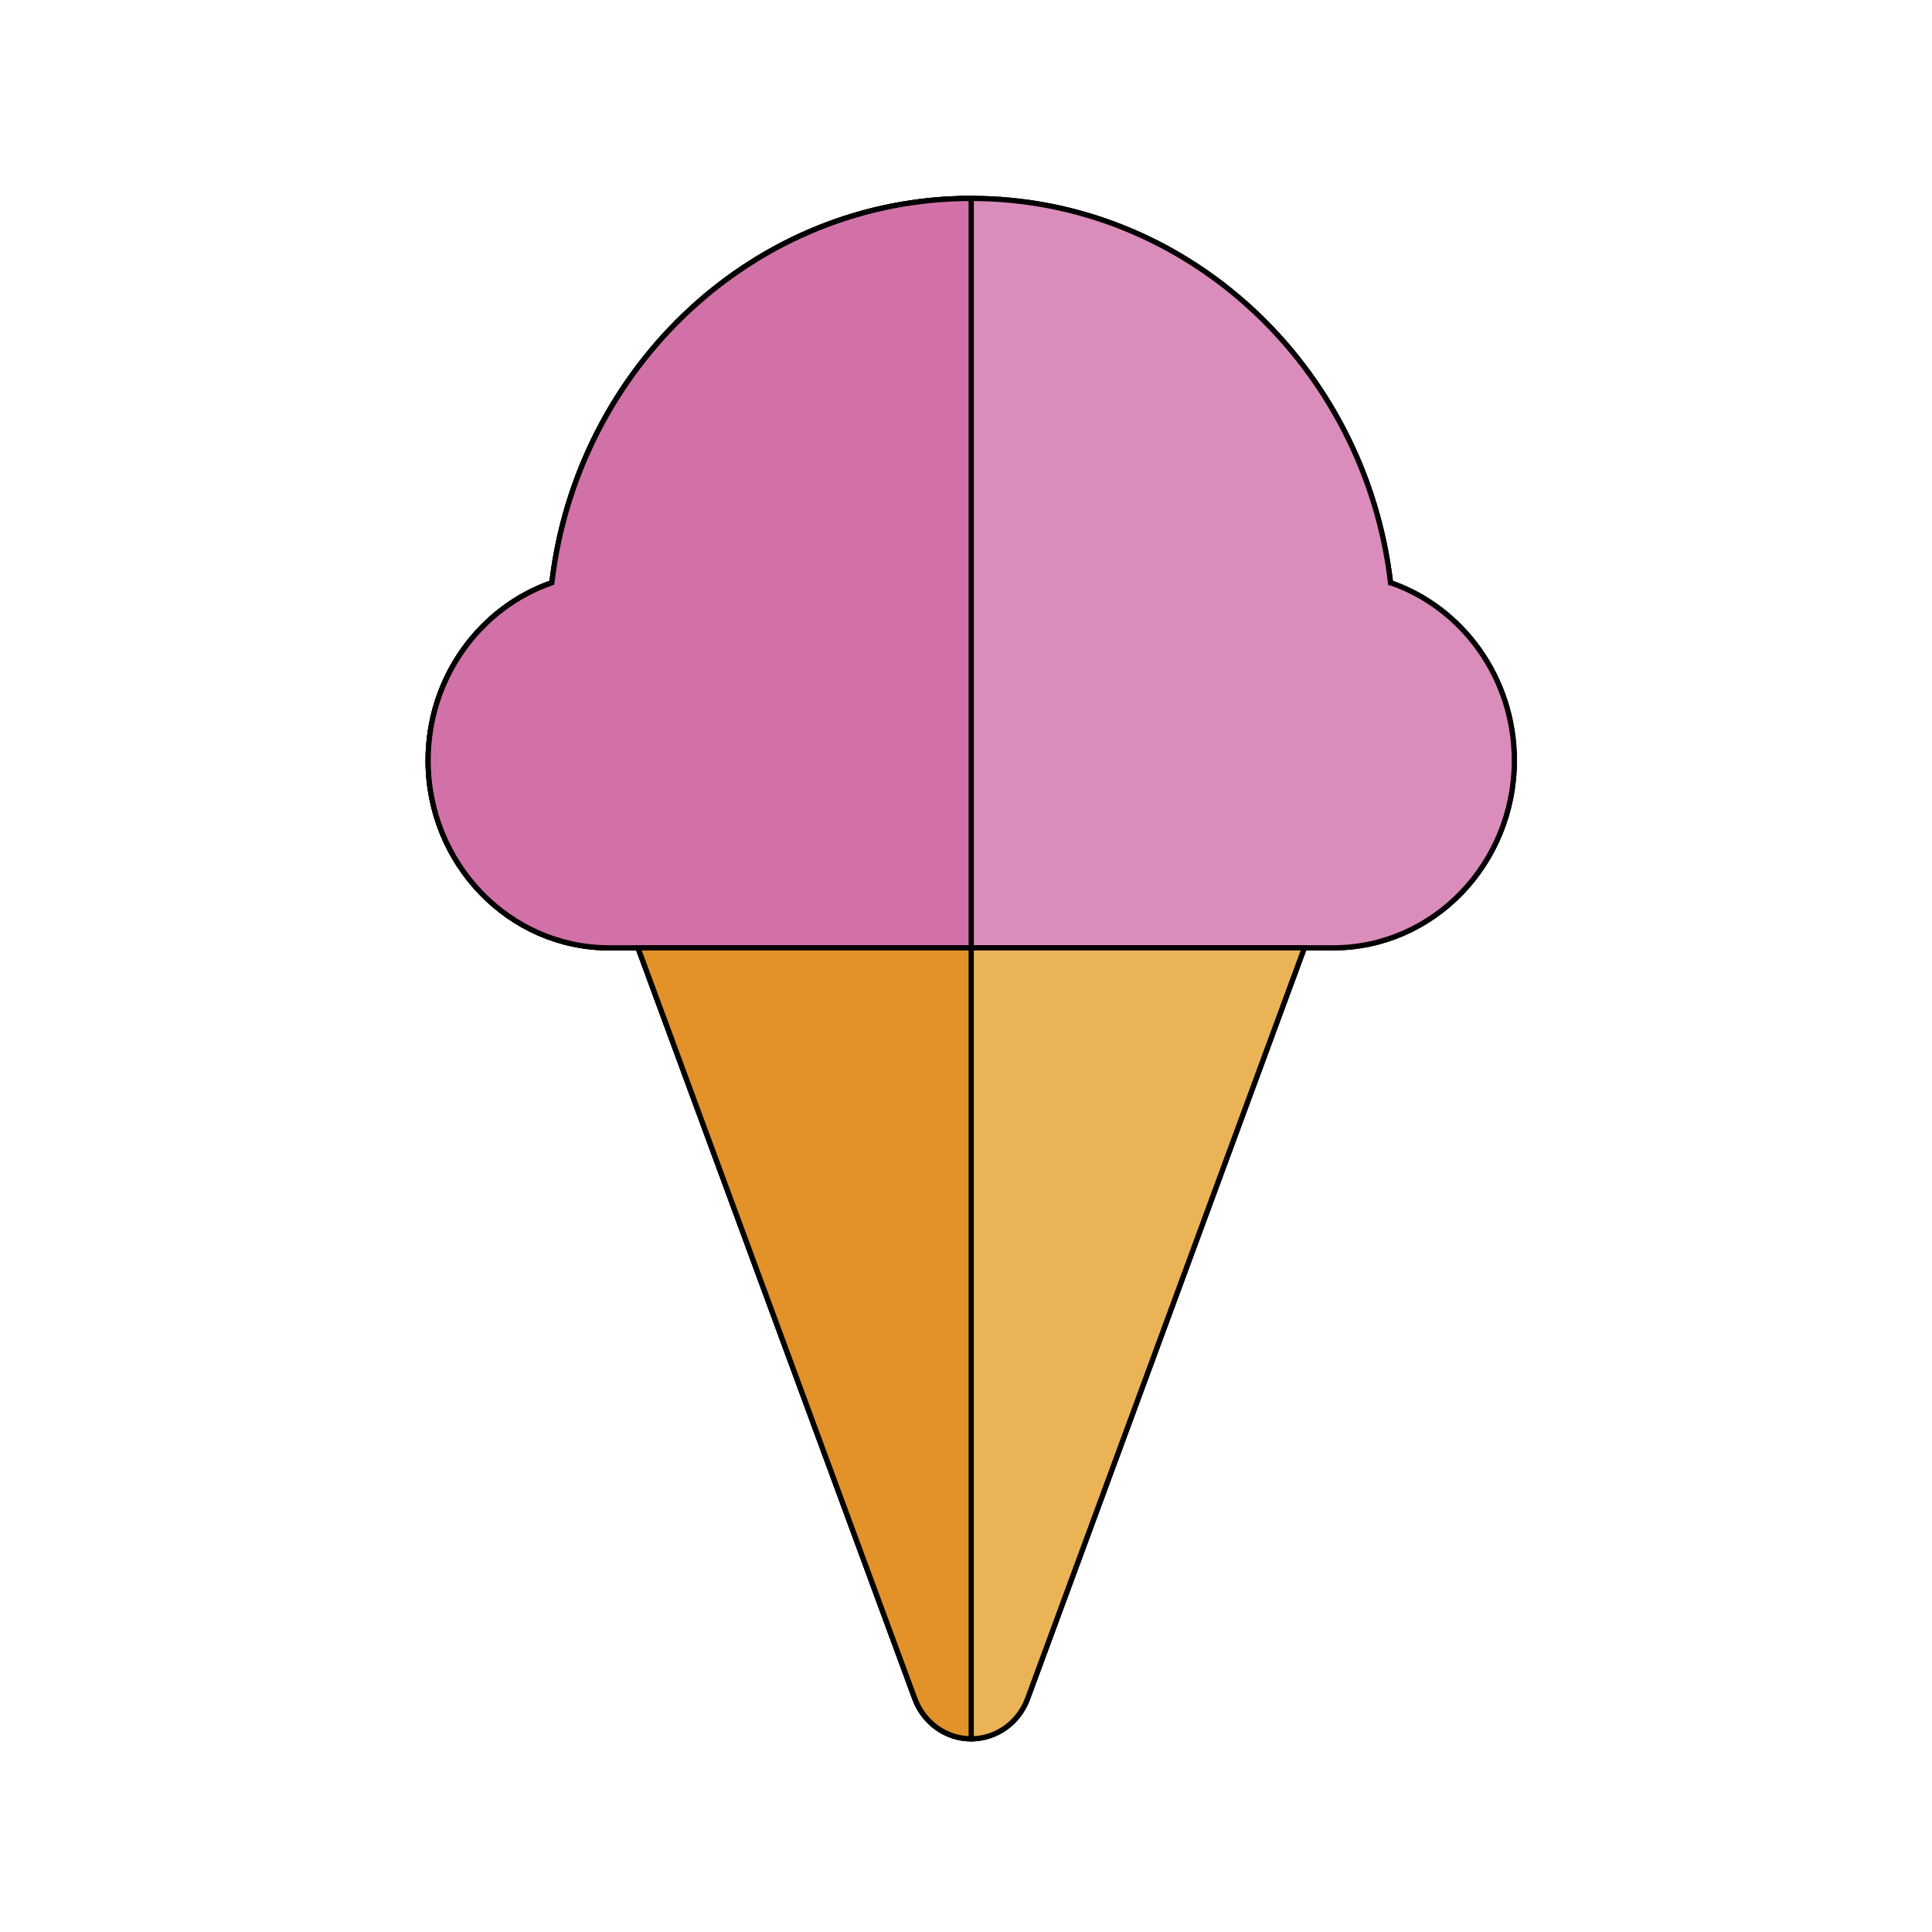 <svg width="370.018" height="370.018" xmlns="http://www.w3.org/2000/svg" xmlns:svg="http://www.w3.org/2000/svg">
 <g>
  <title>Layer 1</title>
  <g stroke="null" id="svg_1">
   <path stroke="null" id="svg_2" fill="#EAB355" d="m266.32,111.605c-4.841,-41.413 -39.012,-73.605 -80.311,-73.605s-75.47,32.192 -80.311,73.605c-13.758,4.762 -23.703,18.222 -23.703,34.042c0,19.785 15.554,35.882 34.671,35.882l5.531,0l53.016,143.793c1.709,4.635 6.004,7.696 10.797,7.696s9.088,-3.062 10.797,-7.696l53.016,-143.793l5.531,0c19.117,0 34.671,-16.096 34.671,-35.882c-0.002,-15.819 -9.946,-29.28 -23.704,-34.042z"/>
   <path stroke="null" id="svg_3" fill="#DA8CBA" d="m266.32,111.605c-4.841,-41.413 -39.012,-73.605 -80.311,-73.605s-75.47,32.192 -80.311,73.605c-13.758,4.762 -23.703,18.222 -23.703,34.042c0,19.785 15.554,35.882 34.671,35.882l5.531,0l12.369,0l12.369,0l39.076,0l39.076,0l12.369,0l12.369,0l5.531,0c19.117,0 34.671,-16.096 34.671,-35.882c-0.002,-15.819 -9.947,-29.28 -23.704,-34.042z"/>
   <path stroke="null" id="svg_4" fill="#EAB355" d="m237.452,181.53l-12.369,0l-39.076,0l-39.076,0l-12.369,0l-12.369,0l53.016,143.793c1.709,4.635 6.004,7.696 10.797,7.696s9.088,-3.062 10.797,-7.696l53.016,-143.793l-12.368,0l0,0z"/>
   <path stroke="null" id="svg_5" fill="#D271A8" d="m146.932,181.53l39.076,0l0,-143.53c-41.3,0 -75.47,32.192 -80.311,73.605c-13.758,4.762 -23.703,18.222 -23.703,34.042c0,19.785 15.554,35.882 34.671,35.882l5.531,0l12.369,0l12.368,0l0,0.001z"/>
   <path stroke="null" id="svg_6" fill="#E29229" d="m146.932,181.53l-12.369,0l-12.369,0l53.016,143.793c1.709,4.635 6.004,7.696 10.797,7.696l0,-151.488l-39.076,0l0,0z"/>
  </g>
  <g id="svg_7"/>
  <g id="svg_8"/>
  <g id="svg_9"/>
  <g id="svg_10"/>
  <g id="svg_11"/>
  <g id="svg_12"/>
  <g id="svg_13"/>
  <g id="svg_14"/>
  <g id="svg_15"/>
  <g id="svg_16"/>
  <g id="svg_17"/>
  <g id="svg_18"/>
  <g id="svg_19"/>
  <g id="svg_20"/>
  <g id="svg_21"/>
 </g>
</svg>